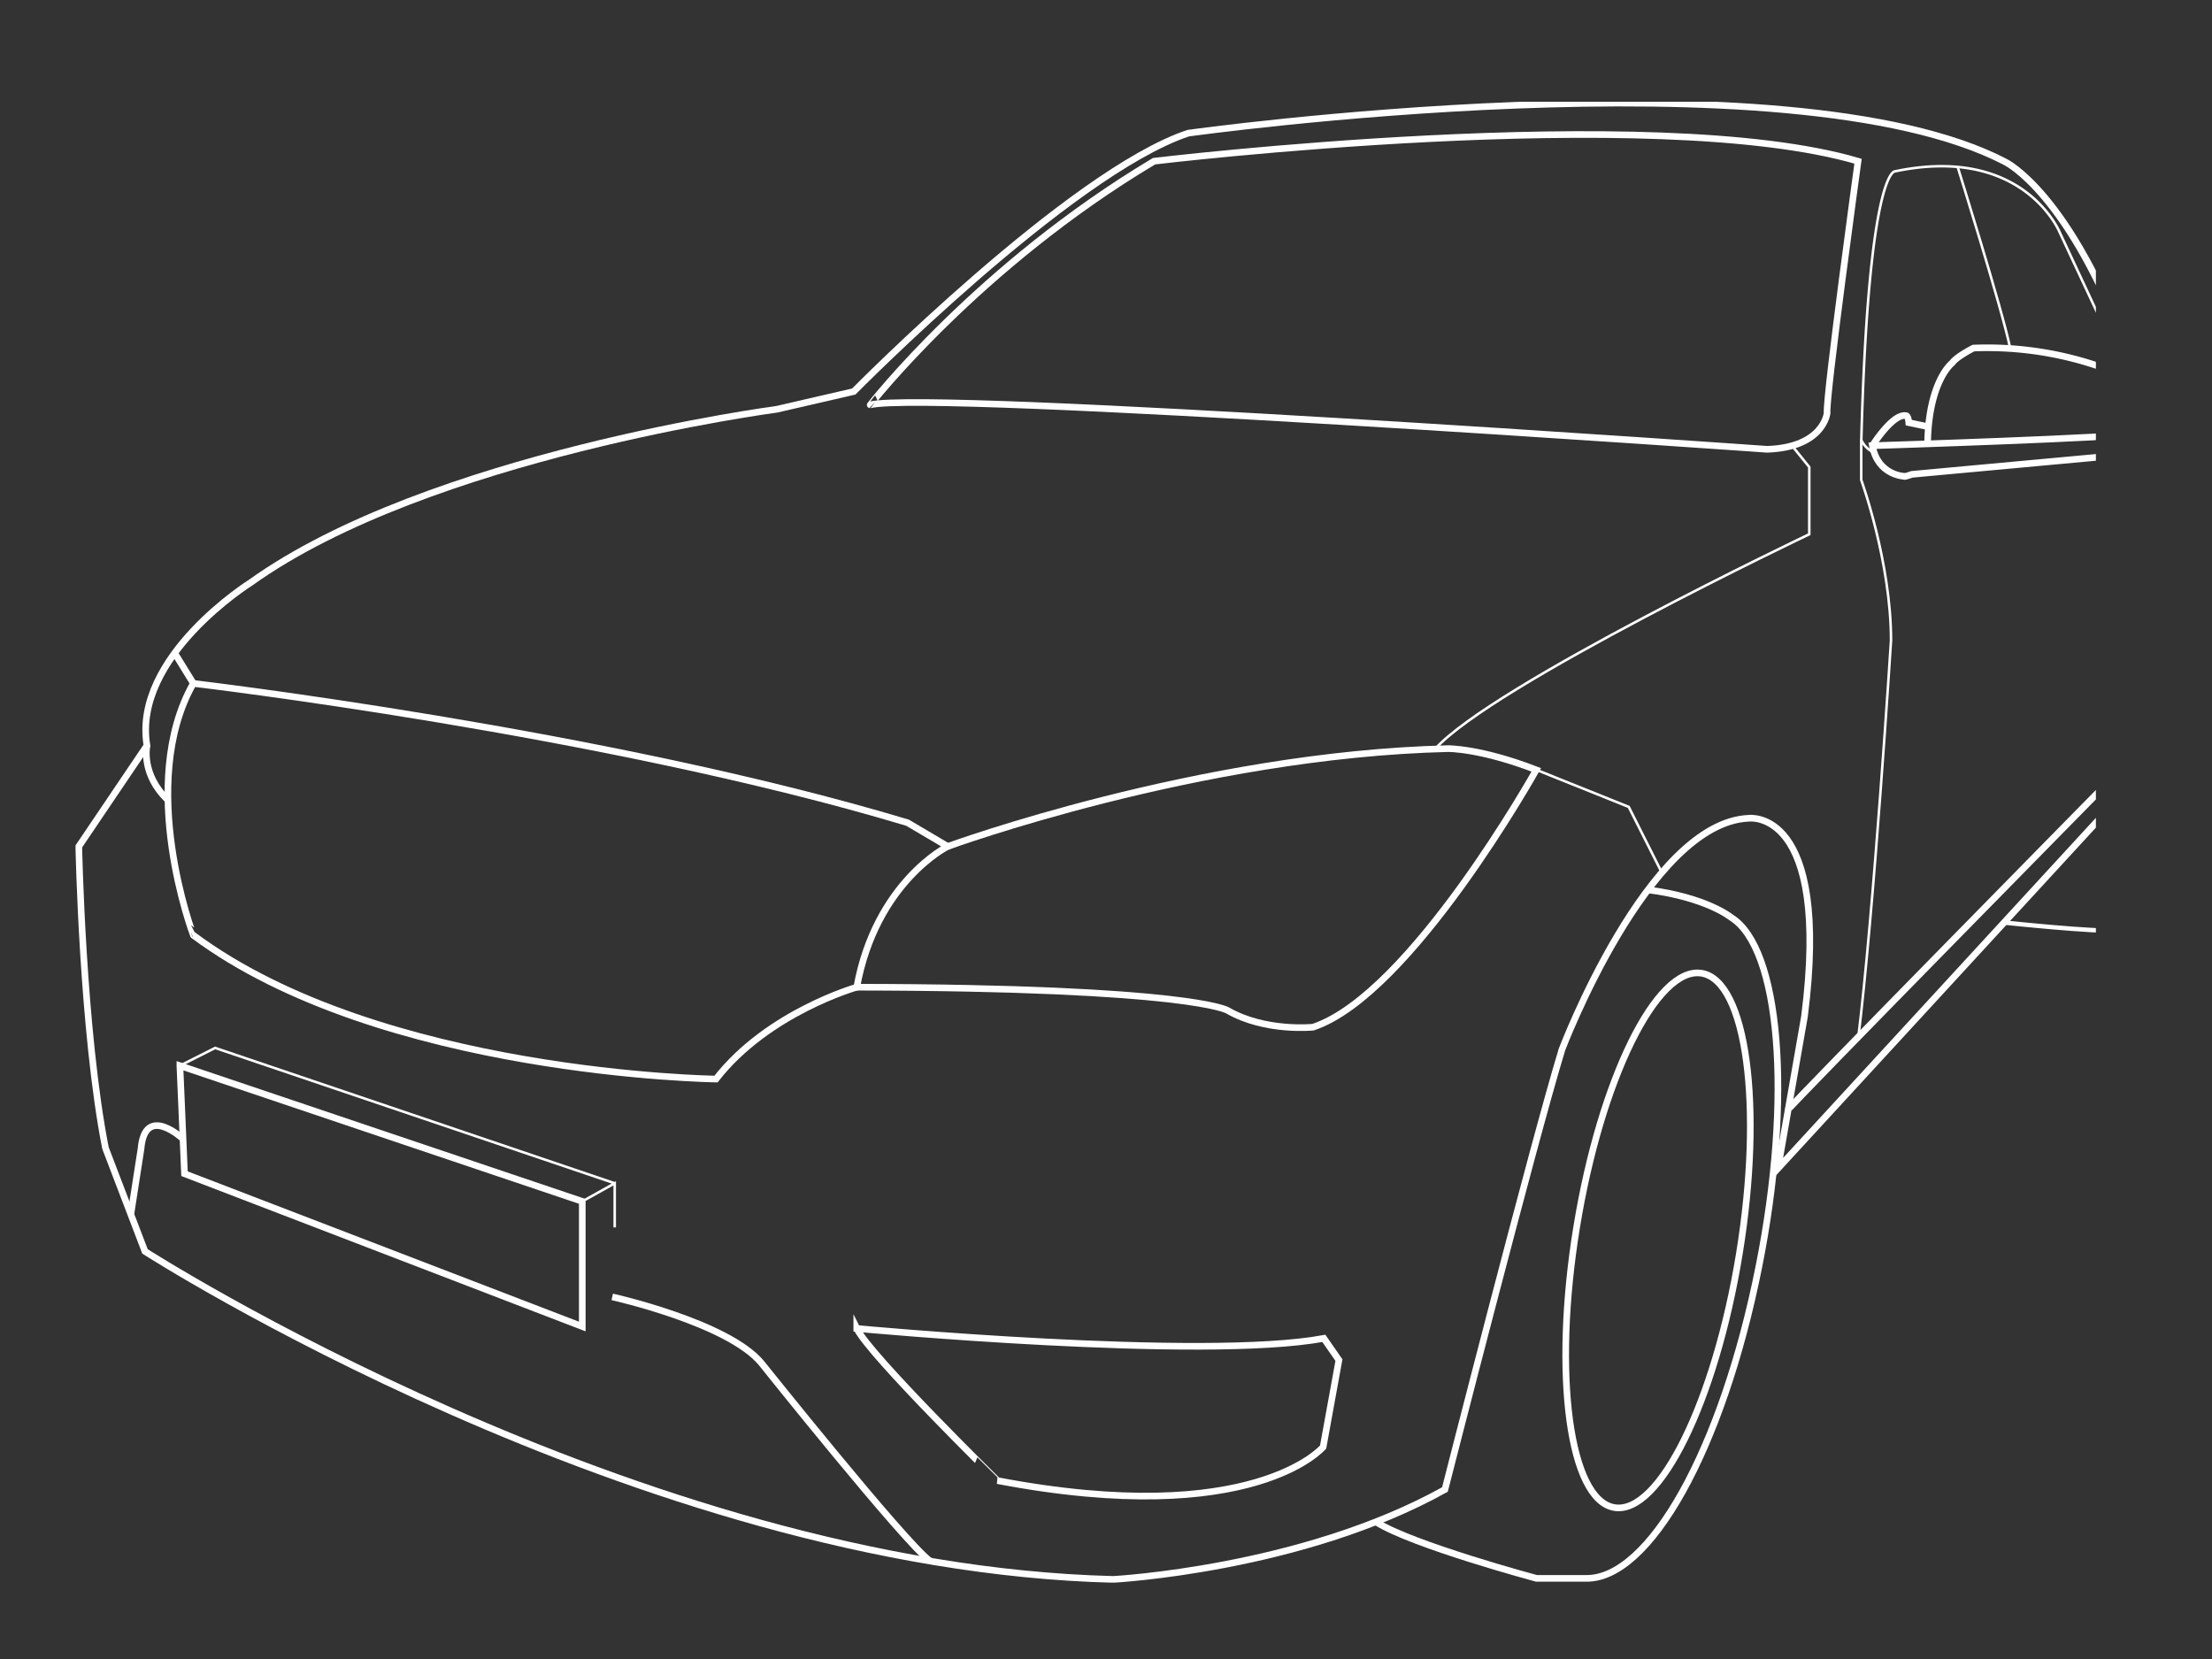 <svg id="H12i1w" data-name="front left" width="500" height="375" fill="none" xmlns="http://www.w3.org/2000/svg">
  <rect width="100%" height="100%" fill="#333333" stroke="none"/>
  <g clip-path="url(#H12i1w-a)">
    <g clip-path="url(#H12i1w-b)" stroke="#fff" stroke-miterlimit="10">
      <path d="M485.444 89.95c-1.339-2.346-3.851-8.71-3.851-8.71-13.633-37.735-28.357-44.659-28.357-44.659-48.9-25.455-184.663-6.476-184.663-6.476-26.78 8.935-75.587 58.395-75.587 58.395l-17.417 4.016s-78.713 10.386-118.902 39.167c0 0-26.78 16.75-23.449 36.844l-15.406 22.802s.819 41.679 6.028 68.166l8.935 23.372s111.253 71.463 218.853 74.14c0 0 42.512-2.234 74.984-20.318 0 0 20.099-78.713 26.463-99.479 0 0 19.422-51.247 42.2-52.25 0 0 18.643-2.566 12.615 44.771l-6.013 34.39 74.136-80.607s2.756-32.136 8.521-37.735" stroke-width="1.5"/>
      <path d="M393.167 283.379c5.438-33.354 1.613-61.734-8.544-63.39-10.158-1.656-22.8 24.039-28.238 57.393-5.438 33.353-1.612 61.734 8.545 63.39 10.157 1.656 22.799-24.04 28.237-57.393Z" stroke-width="1.5"/>
      <path d="M372.518 201.145c13.293 1.704 18.775 6.222 18.775 6.222 11.053 6.817 13.97 40.413 6.281 78.956-8.277 41.563-24.798 70.684-39.069 70.451h-11.199s-28.104-7.543-36.298-12.772M260.857 36.438s112.815-13.58 159.134 0c0 0-7.303 53.072-6.996 56.938 0 0-.745 7.742-13.546 8.185 0 0-189.357-13.395-202.752-10.045-.024 0 24.389-31.337 64.16-55.078ZM43.698 154.48s93.11 10.941 161.442 31.484l9.076 5.356s-16.204 8.043-20.552 31.824c0 0-20.099 5.696-31.819 20.766 0 0-75.81-1.003-118.123-32.491-.024 0-12.956-34.161-.024-56.939Z" stroke-width="1.5"/>
      <path d="M214.235 191.329s56.792-20.771 113.063-22.11c0 0 7.255-.112 19.963 4.801 0 0-28.357 50.799-50.462 58.165 0 0-10.829 1.12-19.316-3.793 0 0-8.277-5.136-83.844-5.248M39.486 147.625l4.232 6.856m-10.5 14.066s-1.426 6.471 4.757 12.314" stroke-width="1.5"/>
      <path d="m375.639 197.255-7.479-14.865-20.879-8.374" stroke-width=".57"/>
      <path d="M193.664 300.293s78.187 7.304 105.58 2.23l3.409 4.913-3.574 19.651s-15.669 18.644-73.61 7.591c.009 0-28.796-28.245-31.805-34.385Zm-153-59.402 90.954 30.67v28.284l-89.912-34.541-1.042-24.413Zm97.727 52.257s26.127 5.809 33.718 14.963c0 0 32.267 40.413 38.129 44.761M41.369 257.44s-8.594-8.058-9.49 2.211l-2.303 14.821" stroke-width="1.5"/>
      <path d="m131.617 271.564 7.333-4.095v9.971m-98.286-36.548 7.966-4.017 90.32 30.592m266.122-166.721 3.895 4.835v15.182s-71.682 34.117-84.59 48.544" stroke-width=".57"/>
      <path d="M423.238 100.748s58.507-1.865 58.95-2.756c0 0 1.641 4.017-6.398 5.21l-43.617 4.017s-1.899.672-1.675.448c0 0-6.042-.146-7.26-6.919Z" stroke-width="1.5"/>
      <path d="m482.188 97.992-4.611-13.511-2.795-1.563a77.953 77.953 0 0 0-28.693-4.241s-3.793 1.899-4.801 3.35c0 0-5.356 3.997-5.575 18.298m-12.475.421s4.655-7.445 7.669-6.778c0 0 .448.112.555 1.563l4.251.896" stroke-width="1.5"/>
      <path d="M423.652 102.342a6.028 6.028 0 0 1-2.922-2.868c1.636-61.35 7.591-60.736 7.591-60.736 29.029-6.101 37.214 13.696 37.214 13.696l9.529 20.397s2.099 6.734-1.203 9.738" stroke-width=".57"/>
      <path d="M442.516 37.742s10.049 32.17 11.836 40.851m-33.64 20.884v9.007s6.734 18.532 6.734 36.284c0 0-3.896 61.633-7.479 90.438" stroke-width=".57"/>
      <path d="M404.211 250.821c.107-.628 72.549-74.243 72.549-74.243" stroke-width="1.5"/>
      <path d="M453.002 208.529s20.776 2.226 25.689 1.778c0 0 3.895-.224 6.753-10.381"/>
    </g>
  </g>
  <defs>
    <clipPath id="H12i1w-a">
      <path fill="#fff" transform="translate(17 23)" d="M0 0h456.755v342.189H0z"/>
    </clipPath>
    <clipPath id="H12i1w-b">
      <path fill="#fff" transform="translate(17.078 22.574)" d="M0 0h469v335.165H0z"/>
    </clipPath>
  </defs>
</svg>

